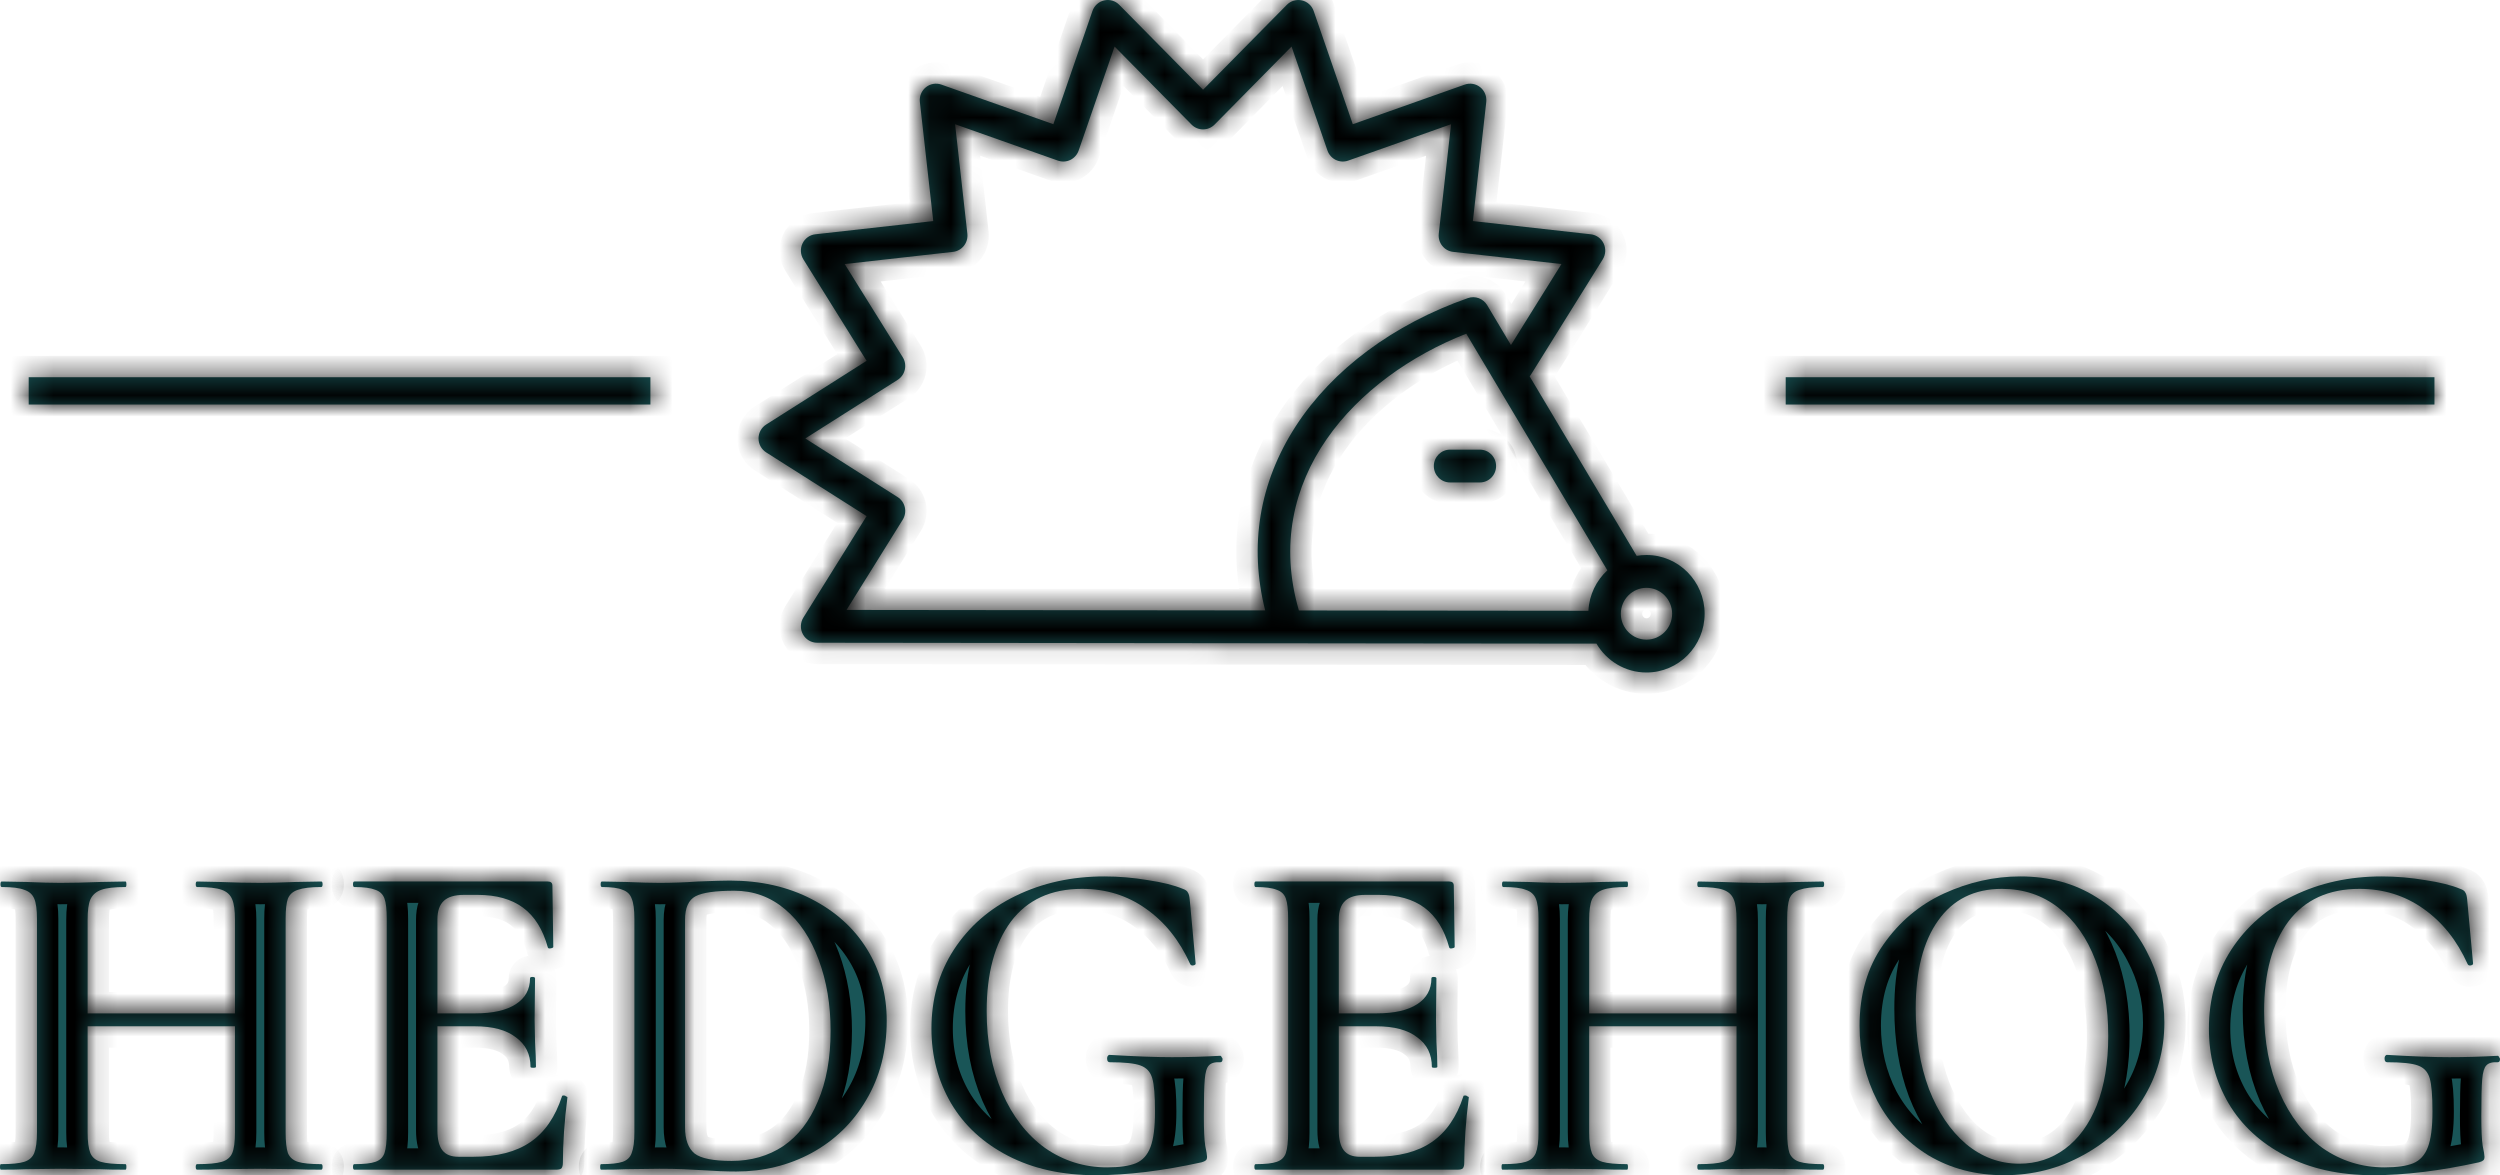 <svg width="117" height="55" viewBox="0 0 117 55" fill="none" xmlns="http://www.w3.org/2000/svg">
<mask id="path-1-inside-1" fill="white">
<path d="M67.103 21.811C67.103 22.235 67.443 22.579 67.863 22.579H69.257C69.677 22.579 70.017 22.235 70.017 21.811C70.017 21.387 69.677 21.043 69.257 21.043H67.863C67.443 21.043 67.103 21.387 67.103 21.811Z"/>
<path d="M77.055 25.974C76.899 25.974 76.746 25.988 76.597 26.014L71.588 17.615C71.608 17.59 71.627 17.565 71.644 17.537L75.008 12.138C75.148 11.914 75.163 11.633 75.05 11.395C74.936 11.157 74.709 10.994 74.449 10.965L68.93 10.346L69.557 4.771C69.586 4.508 69.48 4.249 69.276 4.084C69.072 3.919 68.797 3.872 68.551 3.959L63.31 5.813L61.48 0.515C61.394 0.265 61.186 0.078 60.931 0.019C60.676 -0.039 60.409 0.039 60.224 0.226L56.303 4.2L52.382 0.226C52.198 0.039 51.93 -0.04 51.675 0.019C51.42 0.078 51.213 0.265 51.127 0.515L49.297 5.813L44.056 3.959C43.809 3.872 43.535 3.919 43.331 4.084C43.126 4.248 43.02 4.508 43.05 4.771L43.676 10.346L38.157 10.965C37.897 10.994 37.67 11.157 37.557 11.395C37.443 11.633 37.459 11.914 37.598 12.138L40.557 16.886L35.855 19.87C35.634 20.01 35.499 20.256 35.499 20.52C35.499 20.785 35.634 21.03 35.855 21.171L40.557 24.154L37.598 28.903C37.451 29.139 37.442 29.438 37.576 29.683C37.709 29.928 37.964 30.08 38.241 30.08L74.715 30.122C75.189 30.93 76.061 31.473 77.056 31.473C78.556 31.473 79.776 30.239 79.776 28.723C79.776 27.207 78.555 25.974 77.055 25.974ZM74.338 28.585L60.788 28.57C58.993 22.428 63.437 17.651 68.621 15.617L75.225 26.691C74.71 27.165 74.375 27.836 74.338 28.585ZM42.248 24.322C42.356 24.15 42.391 23.941 42.346 23.742C42.301 23.544 42.18 23.371 42.009 23.263L37.688 20.52L42.009 17.778C42.18 17.669 42.301 17.497 42.346 17.298C42.391 17.099 42.356 16.891 42.248 16.718L39.531 12.357L44.601 11.787C44.802 11.765 44.985 11.662 45.111 11.503C45.237 11.344 45.295 11.14 45.272 10.937L44.697 5.813L49.512 7.517C49.703 7.584 49.912 7.572 50.093 7.484C50.275 7.395 50.414 7.237 50.481 7.045L52.162 2.178L55.765 5.83C55.908 5.975 56.101 6.056 56.303 6.056C56.505 6.056 56.699 5.975 56.842 5.83L60.444 2.178L62.125 7.045C62.192 7.238 62.331 7.395 62.513 7.484C62.695 7.572 62.904 7.584 63.094 7.517L67.91 5.813L67.334 10.938C67.311 11.14 67.369 11.344 67.495 11.503C67.621 11.663 67.805 11.765 68.005 11.787L73.076 12.357L70.713 16.148L69.599 14.281C69.413 13.97 69.038 13.833 68.699 13.951C65.214 15.171 62.351 17.301 60.639 19.949C58.933 22.587 58.447 25.547 59.211 28.568L39.617 28.545L42.248 24.322ZM77.055 29.936C76.394 29.936 75.855 29.392 75.855 28.723C75.855 28.054 76.394 27.51 77.055 27.51C77.717 27.51 78.256 28.054 78.256 28.723C78.256 29.392 77.717 29.936 77.055 29.936Z"/>
<path d="M15.033 54.482C15.075 54.482 15.097 54.525 15.097 54.612C15.097 54.698 15.075 54.741 15.033 54.741C14.534 54.741 14.136 54.734 13.837 54.719L12.193 54.698L10.271 54.719C10.015 54.734 9.666 54.741 9.225 54.741C9.182 54.741 9.16 54.698 9.16 54.612C9.16 54.525 9.182 54.482 9.225 54.482C9.751 54.482 10.136 54.446 10.378 54.374C10.62 54.302 10.783 54.166 10.869 53.964C10.954 53.763 10.997 53.439 10.997 52.993V48.03H4.1V52.993C4.1 53.425 4.142 53.748 4.228 53.964C4.313 54.166 4.477 54.302 4.719 54.374C4.961 54.446 5.345 54.482 5.872 54.482C5.901 54.482 5.915 54.525 5.915 54.612C5.915 54.698 5.901 54.741 5.872 54.741C5.374 54.741 4.975 54.734 4.676 54.719L2.819 54.698L1.217 54.719C0.932 54.734 0.541 54.741 0.043 54.741C0.014 54.741 0 54.698 0 54.612C0 54.525 0.014 54.482 0.043 54.482C0.541 54.482 0.904 54.446 1.132 54.374C1.359 54.302 1.516 54.166 1.601 53.964C1.687 53.748 1.73 53.425 1.73 52.993V43.002C1.73 42.571 1.687 42.254 1.601 42.053C1.516 41.851 1.359 41.715 1.132 41.643C0.918 41.556 0.569 41.513 0.085 41.513C0.043 41.513 0.021 41.47 0.021 41.384C0.021 41.297 0.043 41.254 0.085 41.254L1.238 41.276C1.893 41.304 2.42 41.319 2.819 41.319C3.36 41.319 3.986 41.304 4.698 41.276L5.872 41.254C5.901 41.254 5.915 41.297 5.915 41.384C5.915 41.47 5.901 41.513 5.872 41.513C5.36 41.513 4.982 41.556 4.74 41.643C4.498 41.729 4.328 41.88 4.228 42.096C4.142 42.297 4.1 42.614 4.1 43.045V47.426H10.997V43.045C10.997 42.614 10.954 42.297 10.869 42.096C10.783 41.88 10.62 41.729 10.378 41.643C10.136 41.556 9.751 41.513 9.225 41.513C9.182 41.513 9.16 41.47 9.16 41.384C9.16 41.297 9.182 41.254 9.225 41.254L10.271 41.276C10.983 41.304 11.623 41.319 12.193 41.319C12.577 41.319 13.125 41.304 13.837 41.276L15.033 41.254C15.075 41.254 15.097 41.297 15.097 41.384C15.097 41.47 15.075 41.513 15.033 41.513C14.549 41.513 14.185 41.556 13.944 41.643C13.716 41.715 13.559 41.851 13.474 42.053C13.403 42.254 13.367 42.571 13.367 43.002V52.993C13.367 53.425 13.403 53.748 13.474 53.964C13.559 54.166 13.716 54.302 13.944 54.374C14.171 54.446 14.534 54.482 15.033 54.482Z"/>
<path d="M26.3 51.31C26.3 51.281 26.328 51.267 26.385 51.267C26.428 51.267 26.464 51.281 26.492 51.31C26.535 51.324 26.556 51.339 26.556 51.353C26.414 52.475 26.343 53.497 26.343 54.417C26.343 54.532 26.321 54.619 26.279 54.676C26.236 54.719 26.151 54.741 26.022 54.741H16.584C16.542 54.741 16.52 54.698 16.52 54.612C16.52 54.525 16.542 54.482 16.584 54.482C17.04 54.482 17.367 54.446 17.567 54.374C17.78 54.302 17.922 54.166 17.994 53.964C18.065 53.748 18.1 53.425 18.1 52.993V43.002C18.1 42.571 18.065 42.254 17.994 42.053C17.922 41.851 17.78 41.715 17.567 41.643C17.353 41.556 17.026 41.513 16.584 41.513C16.542 41.513 16.52 41.47 16.52 41.384C16.52 41.297 16.542 41.254 16.584 41.254H25.638C25.78 41.254 25.852 41.319 25.852 41.448L25.894 44.318C25.894 44.347 25.852 44.369 25.766 44.383C25.695 44.398 25.652 44.383 25.638 44.34C25.41 43.506 25.026 42.887 24.485 42.484C23.944 42.081 23.232 41.88 22.35 41.88H21.709C21.282 41.88 20.969 41.974 20.77 42.16C20.57 42.347 20.471 42.635 20.471 43.024V47.426H22.243C23.069 47.426 23.702 47.282 24.143 46.994C24.585 46.706 24.805 46.304 24.805 45.786C24.805 45.743 24.841 45.721 24.912 45.721C24.997 45.721 25.04 45.743 25.04 45.786L25.019 47.728L25.04 48.764C25.069 49.253 25.083 49.641 25.083 49.929C25.083 49.958 25.04 49.972 24.955 49.972C24.869 49.972 24.827 49.958 24.827 49.929C24.827 49.339 24.599 48.879 24.143 48.548C23.702 48.203 23.061 48.03 22.221 48.03H20.471V52.907C20.471 53.324 20.549 53.633 20.705 53.835C20.862 54.036 21.111 54.137 21.453 54.137H22.157C23.268 54.137 24.157 53.907 24.827 53.446C25.496 52.986 25.987 52.274 26.3 51.31Z"/>
<path d="M34.452 54.827C33.996 54.827 33.455 54.806 32.829 54.763C32.601 54.748 32.316 54.734 31.975 54.719C31.647 54.705 31.277 54.698 30.864 54.698L29.284 54.719C29 54.734 28.615 54.741 28.131 54.741C28.103 54.741 28.088 54.698 28.088 54.612C28.088 54.525 28.103 54.482 28.131 54.482C28.587 54.482 28.921 54.446 29.135 54.374C29.348 54.302 29.491 54.166 29.562 53.964C29.647 53.748 29.69 53.425 29.69 52.993V43.002C29.69 42.571 29.647 42.254 29.562 42.053C29.491 41.851 29.348 41.715 29.135 41.643C28.935 41.556 28.615 41.513 28.174 41.513C28.131 41.513 28.11 41.47 28.11 41.384C28.11 41.297 28.131 41.254 28.174 41.254L29.306 41.276C29.96 41.304 30.48 41.319 30.864 41.319C31.448 41.319 32.046 41.297 32.658 41.254C33.398 41.225 33.897 41.211 34.153 41.211C35.59 41.211 36.864 41.499 37.975 42.074C39.099 42.65 39.968 43.434 40.58 44.426C41.192 45.419 41.498 46.534 41.498 47.771C41.498 49.166 41.178 50.404 40.537 51.483C39.911 52.547 39.057 53.374 37.975 53.964C36.907 54.54 35.733 54.827 34.452 54.827ZM34.238 54.331C35.149 54.331 35.953 54.101 36.651 53.641C37.349 53.166 37.889 52.468 38.274 51.547C38.672 50.627 38.872 49.526 38.872 48.246C38.872 47.023 38.687 45.915 38.316 44.923C37.946 43.916 37.42 43.124 36.736 42.549C36.053 41.974 35.263 41.686 34.366 41.686C33.484 41.686 32.879 41.772 32.551 41.945C32.224 42.117 32.06 42.484 32.06 43.045V52.756C32.06 53.331 32.21 53.741 32.508 53.986C32.807 54.216 33.384 54.331 34.238 54.331Z"/>
<path d="M51.279 55C49.714 55 48.347 54.698 47.18 54.094C46.012 53.489 45.123 52.669 44.511 51.634C43.898 50.584 43.592 49.418 43.592 48.138C43.592 46.757 43.941 45.527 44.639 44.448C45.35 43.355 46.319 42.513 47.543 41.923C48.781 41.319 50.162 41.017 51.685 41.017C52.354 41.017 53.031 41.074 53.714 41.189C54.397 41.29 54.945 41.427 55.358 41.599C55.486 41.643 55.564 41.7 55.593 41.772C55.636 41.83 55.664 41.938 55.678 42.096L55.956 45.095C55.956 45.138 55.92 45.167 55.849 45.181C55.778 45.196 55.728 45.174 55.7 45.117C55.201 44.009 54.511 43.146 53.628 42.527C52.76 41.909 51.764 41.599 50.639 41.599C49.187 41.599 48.077 42.11 47.308 43.132C46.553 44.153 46.176 45.548 46.176 47.318C46.176 48.742 46.418 50.015 46.902 51.137C47.386 52.245 48.055 53.108 48.909 53.727C49.778 54.331 50.746 54.633 51.813 54.633C52.397 54.633 52.845 54.568 53.159 54.439C53.472 54.309 53.7 54.058 53.842 53.684C53.984 53.31 54.055 52.756 54.055 52.022C54.055 51.274 54.013 50.756 53.927 50.468C53.842 50.166 53.657 49.965 53.372 49.864C53.102 49.764 52.625 49.713 51.941 49.713C51.856 49.713 51.813 49.656 51.813 49.541C51.813 49.497 51.82 49.461 51.835 49.433C51.863 49.389 51.892 49.368 51.92 49.368C53.13 49.44 54.105 49.476 54.846 49.476C55.572 49.476 56.326 49.454 57.109 49.411C57.137 49.411 57.159 49.433 57.173 49.476C57.201 49.505 57.216 49.533 57.216 49.562C57.216 49.663 57.18 49.713 57.109 49.713C56.853 49.699 56.675 49.749 56.575 49.864C56.475 49.965 56.411 50.181 56.383 50.512C56.354 50.828 56.34 51.404 56.34 52.238C56.34 52.885 56.361 53.346 56.404 53.619C56.461 53.892 56.49 54.065 56.49 54.137C56.49 54.223 56.468 54.281 56.426 54.309C56.397 54.338 56.333 54.367 56.233 54.396C54.397 54.799 52.746 55 51.279 55Z"/>
<path d="M68.485 51.31C68.485 51.281 68.513 51.267 68.57 51.267C68.613 51.267 68.648 51.281 68.677 51.31C68.72 51.324 68.741 51.339 68.741 51.353C68.599 52.475 68.527 53.497 68.527 54.417C68.527 54.532 68.506 54.619 68.463 54.676C68.421 54.719 68.335 54.741 68.207 54.741H58.769C58.726 54.741 58.705 54.698 58.705 54.612C58.705 54.525 58.726 54.482 58.769 54.482C59.225 54.482 59.552 54.446 59.751 54.374C59.965 54.302 60.107 54.166 60.178 53.964C60.25 53.748 60.285 53.425 60.285 52.993V43.002C60.285 42.571 60.25 42.254 60.178 42.053C60.107 41.851 59.965 41.715 59.751 41.643C59.538 41.556 59.21 41.513 58.769 41.513C58.726 41.513 58.705 41.47 58.705 41.384C58.705 41.297 58.726 41.254 58.769 41.254H67.823C67.965 41.254 68.036 41.319 68.036 41.448L68.079 44.318C68.079 44.347 68.036 44.369 67.951 44.383C67.88 44.398 67.837 44.383 67.823 44.34C67.595 43.506 67.211 42.887 66.67 42.484C66.129 42.081 65.417 41.88 64.534 41.88H63.894C63.467 41.88 63.154 41.974 62.954 42.16C62.755 42.347 62.655 42.635 62.655 43.024V47.426H64.428C65.253 47.426 65.887 47.282 66.328 46.994C66.769 46.706 66.99 46.304 66.99 45.786C66.99 45.743 67.026 45.721 67.097 45.721C67.182 45.721 67.225 45.743 67.225 45.786L67.204 47.728L67.225 48.764C67.253 49.253 67.268 49.641 67.268 49.929C67.268 49.958 67.225 49.972 67.139 49.972C67.054 49.972 67.011 49.958 67.011 49.929C67.011 49.339 66.784 48.879 66.328 48.548C65.887 48.203 65.246 48.03 64.406 48.03H62.655V52.907C62.655 53.324 62.734 53.633 62.89 53.835C63.047 54.036 63.296 54.137 63.638 54.137H64.342C65.453 54.137 66.342 53.907 67.011 53.446C67.68 52.986 68.171 52.274 68.485 51.31Z"/>
<path d="M85.306 54.482C85.348 54.482 85.37 54.525 85.37 54.612C85.37 54.698 85.348 54.741 85.306 54.741C84.808 54.741 84.409 54.734 84.11 54.719L82.466 54.698L80.544 54.719C80.288 54.734 79.939 54.741 79.498 54.741C79.455 54.741 79.434 54.698 79.434 54.612C79.434 54.525 79.455 54.482 79.498 54.482C80.024 54.482 80.409 54.446 80.651 54.374C80.893 54.302 81.056 54.166 81.142 53.964C81.227 53.763 81.27 53.439 81.27 52.993V48.03H74.373V52.993C74.373 53.425 74.416 53.748 74.501 53.964C74.587 54.166 74.75 54.302 74.992 54.374C75.234 54.446 75.619 54.482 76.145 54.482C76.174 54.482 76.188 54.525 76.188 54.612C76.188 54.698 76.174 54.741 76.145 54.741C75.647 54.741 75.249 54.734 74.95 54.719L73.092 54.698L71.49 54.719C71.206 54.734 70.814 54.741 70.316 54.741C70.287 54.741 70.273 54.698 70.273 54.612C70.273 54.525 70.287 54.482 70.316 54.482C70.814 54.482 71.177 54.446 71.405 54.374C71.633 54.302 71.789 54.166 71.875 53.964C71.96 53.748 72.003 53.425 72.003 52.993V43.002C72.003 42.571 71.96 42.254 71.875 42.053C71.789 41.851 71.633 41.715 71.405 41.643C71.191 41.556 70.843 41.513 70.359 41.513C70.316 41.513 70.295 41.47 70.295 41.384C70.295 41.297 70.316 41.254 70.359 41.254L71.512 41.276C72.166 41.304 72.693 41.319 73.092 41.319C73.633 41.319 74.259 41.304 74.971 41.276L76.145 41.254C76.174 41.254 76.188 41.297 76.188 41.384C76.188 41.47 76.174 41.513 76.145 41.513C75.633 41.513 75.256 41.556 75.014 41.643C74.772 41.729 74.601 41.88 74.501 42.096C74.416 42.297 74.373 42.614 74.373 43.045V47.426H81.27V43.045C81.27 42.614 81.227 42.297 81.142 42.096C81.056 41.88 80.893 41.729 80.651 41.643C80.409 41.556 80.024 41.513 79.498 41.513C79.455 41.513 79.434 41.47 79.434 41.384C79.434 41.297 79.455 41.254 79.498 41.254L80.544 41.276C81.256 41.304 81.896 41.319 82.466 41.319C82.85 41.319 83.398 41.304 84.11 41.276L85.306 41.254C85.348 41.254 85.37 41.297 85.37 41.384C85.37 41.47 85.348 41.513 85.306 41.513C84.822 41.513 84.459 41.556 84.217 41.643C83.989 41.715 83.832 41.851 83.747 42.053C83.676 42.254 83.64 42.571 83.64 43.002V52.993C83.64 53.425 83.676 53.748 83.747 53.964C83.832 54.166 83.989 54.302 84.217 54.374C84.445 54.446 84.808 54.482 85.306 54.482Z"/>
<path d="M93.797 55C92.473 55 91.292 54.691 90.253 54.072C89.228 53.439 88.43 52.59 87.861 51.526C87.306 50.447 87.028 49.274 87.028 48.008C87.028 46.527 87.398 45.261 88.139 44.211C88.879 43.146 89.826 42.347 90.979 41.815C92.146 41.283 93.335 41.017 94.545 41.017C95.897 41.017 97.086 41.34 98.111 41.988C99.135 42.621 99.918 43.462 100.459 44.513C101.015 45.563 101.292 46.678 101.292 47.857C101.292 49.166 100.951 50.368 100.267 51.461C99.584 52.554 98.666 53.417 97.513 54.05C96.374 54.684 95.135 55 93.797 55ZM94.502 54.461C95.299 54.461 96.011 54.23 96.637 53.77C97.278 53.295 97.776 52.612 98.132 51.72C98.488 50.814 98.666 49.735 98.666 48.483C98.666 47.16 98.466 45.98 98.068 44.944C97.669 43.894 97.093 43.074 96.338 42.484C95.584 41.894 94.701 41.599 93.691 41.599C92.395 41.599 91.399 42.096 90.701 43.088C90.004 44.067 89.655 45.441 89.655 47.21C89.655 48.605 89.861 49.857 90.274 50.965C90.701 52.058 91.278 52.914 92.004 53.533C92.744 54.151 93.577 54.461 94.502 54.461Z"/>
<path d="M111.064 55C109.498 55 108.131 54.698 106.964 54.094C105.797 53.489 104.907 52.669 104.295 51.634C103.683 50.584 103.377 49.418 103.377 48.138C103.377 46.757 103.726 45.527 104.423 44.448C105.135 43.355 106.103 42.513 107.327 41.923C108.566 41.319 109.946 41.017 111.47 41.017C112.139 41.017 112.815 41.074 113.498 41.189C114.181 41.29 114.729 41.427 115.142 41.599C115.27 41.643 115.349 41.7 115.377 41.772C115.42 41.83 115.448 41.938 115.463 42.096L115.74 45.095C115.74 45.138 115.705 45.167 115.633 45.181C115.562 45.196 115.512 45.174 115.484 45.117C114.986 44.009 114.295 43.146 113.413 42.527C112.544 41.909 111.548 41.599 110.423 41.599C108.971 41.599 107.861 42.11 107.092 43.132C106.338 44.153 105.96 45.548 105.96 47.318C105.96 48.742 106.202 50.015 106.686 51.137C107.17 52.245 107.84 53.108 108.694 53.727C109.562 54.331 110.53 54.633 111.598 54.633C112.181 54.633 112.63 54.568 112.943 54.439C113.256 54.309 113.484 54.058 113.626 53.684C113.769 53.31 113.84 52.756 113.84 52.022C113.84 51.274 113.797 50.756 113.712 50.468C113.626 50.166 113.441 49.965 113.156 49.864C112.886 49.764 112.409 49.713 111.726 49.713C111.64 49.713 111.598 49.656 111.598 49.541C111.598 49.497 111.605 49.461 111.619 49.433C111.648 49.389 111.676 49.368 111.704 49.368C112.914 49.44 113.89 49.476 114.63 49.476C115.356 49.476 116.11 49.454 116.893 49.411C116.922 49.411 116.943 49.433 116.957 49.476C116.986 49.505 117 49.533 117 49.562C117 49.663 116.964 49.713 116.893 49.713C116.637 49.699 116.459 49.749 116.359 49.864C116.26 49.965 116.196 50.181 116.167 50.512C116.139 50.828 116.125 51.404 116.125 52.238C116.125 52.885 116.146 53.346 116.189 53.619C116.246 53.892 116.274 54.065 116.274 54.137C116.274 54.223 116.253 54.281 116.21 54.309C116.181 54.338 116.117 54.367 116.018 54.396C114.181 54.799 112.53 55 111.064 55Z"/>
<path d="M83.571 17.654H113.932V18.932H83.571V17.654Z"/>
<path d="M1.343 17.654H30.439V18.932H1.343V17.654Z"/>
</mask>
<path d="M67.103 21.811C67.103 22.235 67.443 22.579 67.863 22.579H69.257C69.677 22.579 70.017 22.235 70.017 21.811C70.017 21.387 69.677 21.043 69.257 21.043H67.863C67.443 21.043 67.103 21.387 67.103 21.811Z" fill="#195557"/>
<path d="M77.055 25.974C76.899 25.974 76.746 25.988 76.597 26.014L71.588 17.615C71.608 17.59 71.627 17.565 71.644 17.537L75.008 12.138C75.148 11.914 75.163 11.633 75.05 11.395C74.936 11.157 74.709 10.994 74.449 10.965L68.93 10.346L69.557 4.771C69.586 4.508 69.48 4.249 69.276 4.084C69.072 3.919 68.797 3.872 68.551 3.959L63.31 5.813L61.48 0.515C61.394 0.265 61.186 0.078 60.931 0.019C60.676 -0.039 60.409 0.039 60.224 0.226L56.303 4.2L52.382 0.226C52.198 0.039 51.93 -0.04 51.675 0.019C51.42 0.078 51.213 0.265 51.127 0.515L49.297 5.813L44.056 3.959C43.809 3.872 43.535 3.919 43.331 4.084C43.126 4.248 43.02 4.508 43.05 4.771L43.676 10.346L38.157 10.965C37.897 10.994 37.67 11.157 37.557 11.395C37.443 11.633 37.459 11.914 37.598 12.138L40.557 16.886L35.855 19.87C35.634 20.01 35.499 20.256 35.499 20.52C35.499 20.785 35.634 21.03 35.855 21.171L40.557 24.154L37.598 28.903C37.451 29.139 37.442 29.438 37.576 29.683C37.709 29.928 37.964 30.08 38.241 30.08L74.715 30.122C75.189 30.93 76.061 31.473 77.056 31.473C78.556 31.473 79.776 30.239 79.776 28.723C79.776 27.207 78.555 25.974 77.055 25.974ZM74.338 28.585L60.788 28.57C58.993 22.428 63.437 17.651 68.621 15.617L75.225 26.691C74.71 27.165 74.375 27.836 74.338 28.585ZM42.248 24.322C42.356 24.15 42.391 23.941 42.346 23.742C42.301 23.544 42.18 23.371 42.009 23.263L37.688 20.52L42.009 17.778C42.18 17.669 42.301 17.497 42.346 17.298C42.391 17.099 42.356 16.891 42.248 16.718L39.531 12.357L44.601 11.787C44.802 11.765 44.985 11.662 45.111 11.503C45.237 11.344 45.295 11.14 45.272 10.937L44.697 5.813L49.512 7.517C49.703 7.584 49.912 7.572 50.093 7.484C50.275 7.395 50.414 7.237 50.481 7.045L52.162 2.178L55.765 5.83C55.908 5.975 56.101 6.056 56.303 6.056C56.505 6.056 56.699 5.975 56.842 5.83L60.444 2.178L62.125 7.045C62.192 7.238 62.331 7.395 62.513 7.484C62.695 7.572 62.904 7.584 63.094 7.517L67.91 5.813L67.334 10.938C67.311 11.14 67.369 11.344 67.495 11.503C67.621 11.663 67.805 11.765 68.005 11.787L73.076 12.357L70.713 16.148L69.599 14.281C69.413 13.97 69.038 13.833 68.699 13.951C65.214 15.171 62.351 17.301 60.639 19.949C58.933 22.587 58.447 25.547 59.211 28.568L39.617 28.545L42.248 24.322ZM77.055 29.936C76.394 29.936 75.855 29.392 75.855 28.723C75.855 28.054 76.394 27.51 77.055 27.51C77.717 27.51 78.256 28.054 78.256 28.723C78.256 29.392 77.717 29.936 77.055 29.936Z" fill="#195557"/>
<path d="M15.033 54.482C15.075 54.482 15.097 54.525 15.097 54.612C15.097 54.698 15.075 54.741 15.033 54.741C14.534 54.741 14.136 54.734 13.837 54.719L12.193 54.698L10.271 54.719C10.015 54.734 9.666 54.741 9.225 54.741C9.182 54.741 9.16 54.698 9.16 54.612C9.16 54.525 9.182 54.482 9.225 54.482C9.751 54.482 10.136 54.446 10.378 54.374C10.62 54.302 10.783 54.166 10.869 53.964C10.954 53.763 10.997 53.439 10.997 52.993V48.03H4.1V52.993C4.1 53.425 4.142 53.748 4.228 53.964C4.313 54.166 4.477 54.302 4.719 54.374C4.961 54.446 5.345 54.482 5.872 54.482C5.901 54.482 5.915 54.525 5.915 54.612C5.915 54.698 5.901 54.741 5.872 54.741C5.374 54.741 4.975 54.734 4.676 54.719L2.819 54.698L1.217 54.719C0.932 54.734 0.541 54.741 0.043 54.741C0.014 54.741 0 54.698 0 54.612C0 54.525 0.014 54.482 0.043 54.482C0.541 54.482 0.904 54.446 1.132 54.374C1.359 54.302 1.516 54.166 1.601 53.964C1.687 53.748 1.73 53.425 1.73 52.993V43.002C1.73 42.571 1.687 42.254 1.601 42.053C1.516 41.851 1.359 41.715 1.132 41.643C0.918 41.556 0.569 41.513 0.085 41.513C0.043 41.513 0.021 41.47 0.021 41.384C0.021 41.297 0.043 41.254 0.085 41.254L1.238 41.276C1.893 41.304 2.42 41.319 2.819 41.319C3.36 41.319 3.986 41.304 4.698 41.276L5.872 41.254C5.901 41.254 5.915 41.297 5.915 41.384C5.915 41.47 5.901 41.513 5.872 41.513C5.36 41.513 4.982 41.556 4.74 41.643C4.498 41.729 4.328 41.88 4.228 42.096C4.142 42.297 4.1 42.614 4.1 43.045V47.426H10.997V43.045C10.997 42.614 10.954 42.297 10.869 42.096C10.783 41.88 10.62 41.729 10.378 41.643C10.136 41.556 9.751 41.513 9.225 41.513C9.182 41.513 9.16 41.47 9.16 41.384C9.16 41.297 9.182 41.254 9.225 41.254L10.271 41.276C10.983 41.304 11.623 41.319 12.193 41.319C12.577 41.319 13.125 41.304 13.837 41.276L15.033 41.254C15.075 41.254 15.097 41.297 15.097 41.384C15.097 41.47 15.075 41.513 15.033 41.513C14.549 41.513 14.185 41.556 13.944 41.643C13.716 41.715 13.559 41.851 13.474 42.053C13.403 42.254 13.367 42.571 13.367 43.002V52.993C13.367 53.425 13.403 53.748 13.474 53.964C13.559 54.166 13.716 54.302 13.944 54.374C14.171 54.446 14.534 54.482 15.033 54.482Z" fill="#195557"/>
<path d="M26.3 51.31C26.3 51.281 26.328 51.267 26.385 51.267C26.428 51.267 26.464 51.281 26.492 51.31C26.535 51.324 26.556 51.339 26.556 51.353C26.414 52.475 26.343 53.497 26.343 54.417C26.343 54.532 26.321 54.619 26.279 54.676C26.236 54.719 26.151 54.741 26.022 54.741H16.584C16.542 54.741 16.52 54.698 16.52 54.612C16.52 54.525 16.542 54.482 16.584 54.482C17.04 54.482 17.367 54.446 17.567 54.374C17.78 54.302 17.922 54.166 17.994 53.964C18.065 53.748 18.1 53.425 18.1 52.993V43.002C18.1 42.571 18.065 42.254 17.994 42.053C17.922 41.851 17.78 41.715 17.567 41.643C17.353 41.556 17.026 41.513 16.584 41.513C16.542 41.513 16.52 41.47 16.52 41.384C16.52 41.297 16.542 41.254 16.584 41.254H25.638C25.78 41.254 25.852 41.319 25.852 41.448L25.894 44.318C25.894 44.347 25.852 44.369 25.766 44.383C25.695 44.398 25.652 44.383 25.638 44.34C25.41 43.506 25.026 42.887 24.485 42.484C23.944 42.081 23.232 41.88 22.35 41.88H21.709C21.282 41.88 20.969 41.974 20.77 42.16C20.57 42.347 20.471 42.635 20.471 43.024V47.426H22.243C23.069 47.426 23.702 47.282 24.143 46.994C24.585 46.706 24.805 46.304 24.805 45.786C24.805 45.743 24.841 45.721 24.912 45.721C24.997 45.721 25.04 45.743 25.04 45.786L25.019 47.728L25.04 48.764C25.069 49.253 25.083 49.641 25.083 49.929C25.083 49.958 25.04 49.972 24.955 49.972C24.869 49.972 24.827 49.958 24.827 49.929C24.827 49.339 24.599 48.879 24.143 48.548C23.702 48.203 23.061 48.03 22.221 48.03H20.471V52.907C20.471 53.324 20.549 53.633 20.705 53.835C20.862 54.036 21.111 54.137 21.453 54.137H22.157C23.268 54.137 24.157 53.907 24.827 53.446C25.496 52.986 25.987 52.274 26.3 51.31Z" fill="#195557"/>
<path d="M34.452 54.827C33.996 54.827 33.455 54.806 32.829 54.763C32.601 54.748 32.316 54.734 31.975 54.719C31.647 54.705 31.277 54.698 30.864 54.698L29.284 54.719C29 54.734 28.615 54.741 28.131 54.741C28.103 54.741 28.088 54.698 28.088 54.612C28.088 54.525 28.103 54.482 28.131 54.482C28.587 54.482 28.921 54.446 29.135 54.374C29.348 54.302 29.491 54.166 29.562 53.964C29.647 53.748 29.69 53.425 29.69 52.993V43.002C29.69 42.571 29.647 42.254 29.562 42.053C29.491 41.851 29.348 41.715 29.135 41.643C28.935 41.556 28.615 41.513 28.174 41.513C28.131 41.513 28.11 41.47 28.11 41.384C28.11 41.297 28.131 41.254 28.174 41.254L29.306 41.276C29.96 41.304 30.48 41.319 30.864 41.319C31.448 41.319 32.046 41.297 32.658 41.254C33.398 41.225 33.897 41.211 34.153 41.211C35.59 41.211 36.864 41.499 37.975 42.074C39.099 42.65 39.968 43.434 40.58 44.426C41.192 45.419 41.498 46.534 41.498 47.771C41.498 49.166 41.178 50.404 40.537 51.483C39.911 52.547 39.057 53.374 37.975 53.964C36.907 54.54 35.733 54.827 34.452 54.827ZM34.238 54.331C35.149 54.331 35.953 54.101 36.651 53.641C37.349 53.166 37.889 52.468 38.274 51.547C38.672 50.627 38.872 49.526 38.872 48.246C38.872 47.023 38.687 45.915 38.316 44.923C37.946 43.916 37.42 43.124 36.736 42.549C36.053 41.974 35.263 41.686 34.366 41.686C33.484 41.686 32.879 41.772 32.551 41.945C32.224 42.117 32.06 42.484 32.06 43.045V52.756C32.06 53.331 32.21 53.741 32.508 53.986C32.807 54.216 33.384 54.331 34.238 54.331Z" fill="#195557"/>
<path d="M51.279 55C49.714 55 48.347 54.698 47.18 54.094C46.012 53.489 45.123 52.669 44.511 51.634C43.898 50.584 43.592 49.418 43.592 48.138C43.592 46.757 43.941 45.527 44.639 44.448C45.35 43.355 46.319 42.513 47.543 41.923C48.781 41.319 50.162 41.017 51.685 41.017C52.354 41.017 53.031 41.074 53.714 41.189C54.397 41.29 54.945 41.427 55.358 41.599C55.486 41.643 55.564 41.7 55.593 41.772C55.636 41.83 55.664 41.938 55.678 42.096L55.956 45.095C55.956 45.138 55.92 45.167 55.849 45.181C55.778 45.196 55.728 45.174 55.7 45.117C55.201 44.009 54.511 43.146 53.628 42.527C52.76 41.909 51.764 41.599 50.639 41.599C49.187 41.599 48.077 42.11 47.308 43.132C46.553 44.153 46.176 45.548 46.176 47.318C46.176 48.742 46.418 50.015 46.902 51.137C47.386 52.245 48.055 53.108 48.909 53.727C49.778 54.331 50.746 54.633 51.813 54.633C52.397 54.633 52.845 54.568 53.159 54.439C53.472 54.309 53.7 54.058 53.842 53.684C53.984 53.31 54.055 52.756 54.055 52.022C54.055 51.274 54.013 50.756 53.927 50.468C53.842 50.166 53.657 49.965 53.372 49.864C53.102 49.764 52.625 49.713 51.941 49.713C51.856 49.713 51.813 49.656 51.813 49.541C51.813 49.497 51.82 49.461 51.835 49.433C51.863 49.389 51.892 49.368 51.92 49.368C53.13 49.44 54.105 49.476 54.846 49.476C55.572 49.476 56.326 49.454 57.109 49.411C57.137 49.411 57.159 49.433 57.173 49.476C57.201 49.505 57.216 49.533 57.216 49.562C57.216 49.663 57.18 49.713 57.109 49.713C56.853 49.699 56.675 49.749 56.575 49.864C56.475 49.965 56.411 50.181 56.383 50.512C56.354 50.828 56.34 51.404 56.34 52.238C56.34 52.885 56.361 53.346 56.404 53.619C56.461 53.892 56.49 54.065 56.49 54.137C56.49 54.223 56.468 54.281 56.426 54.309C56.397 54.338 56.333 54.367 56.233 54.396C54.397 54.799 52.746 55 51.279 55Z" fill="#195557"/>
<path d="M68.485 51.31C68.485 51.281 68.513 51.267 68.57 51.267C68.613 51.267 68.648 51.281 68.677 51.31C68.72 51.324 68.741 51.339 68.741 51.353C68.599 52.475 68.527 53.497 68.527 54.417C68.527 54.532 68.506 54.619 68.463 54.676C68.421 54.719 68.335 54.741 68.207 54.741H58.769C58.726 54.741 58.705 54.698 58.705 54.612C58.705 54.525 58.726 54.482 58.769 54.482C59.225 54.482 59.552 54.446 59.751 54.374C59.965 54.302 60.107 54.166 60.178 53.964C60.25 53.748 60.285 53.425 60.285 52.993V43.002C60.285 42.571 60.25 42.254 60.178 42.053C60.107 41.851 59.965 41.715 59.751 41.643C59.538 41.556 59.21 41.513 58.769 41.513C58.726 41.513 58.705 41.47 58.705 41.384C58.705 41.297 58.726 41.254 58.769 41.254H67.823C67.965 41.254 68.036 41.319 68.036 41.448L68.079 44.318C68.079 44.347 68.036 44.369 67.951 44.383C67.88 44.398 67.837 44.383 67.823 44.34C67.595 43.506 67.211 42.887 66.67 42.484C66.129 42.081 65.417 41.88 64.534 41.88H63.894C63.467 41.88 63.154 41.974 62.954 42.16C62.755 42.347 62.655 42.635 62.655 43.024V47.426H64.428C65.253 47.426 65.887 47.282 66.328 46.994C66.769 46.706 66.99 46.304 66.99 45.786C66.99 45.743 67.026 45.721 67.097 45.721C67.182 45.721 67.225 45.743 67.225 45.786L67.204 47.728L67.225 48.764C67.253 49.253 67.268 49.641 67.268 49.929C67.268 49.958 67.225 49.972 67.139 49.972C67.054 49.972 67.011 49.958 67.011 49.929C67.011 49.339 66.784 48.879 66.328 48.548C65.887 48.203 65.246 48.03 64.406 48.03H62.655V52.907C62.655 53.324 62.734 53.633 62.89 53.835C63.047 54.036 63.296 54.137 63.638 54.137H64.342C65.453 54.137 66.342 53.907 67.011 53.446C67.68 52.986 68.171 52.274 68.485 51.31Z" fill="#195557"/>
<path d="M85.306 54.482C85.348 54.482 85.37 54.525 85.37 54.612C85.37 54.698 85.348 54.741 85.306 54.741C84.808 54.741 84.409 54.734 84.11 54.719L82.466 54.698L80.544 54.719C80.288 54.734 79.939 54.741 79.498 54.741C79.455 54.741 79.434 54.698 79.434 54.612C79.434 54.525 79.455 54.482 79.498 54.482C80.024 54.482 80.409 54.446 80.651 54.374C80.893 54.302 81.056 54.166 81.142 53.964C81.227 53.763 81.27 53.439 81.27 52.993V48.03H74.373V52.993C74.373 53.425 74.416 53.748 74.501 53.964C74.587 54.166 74.75 54.302 74.992 54.374C75.234 54.446 75.619 54.482 76.145 54.482C76.174 54.482 76.188 54.525 76.188 54.612C76.188 54.698 76.174 54.741 76.145 54.741C75.647 54.741 75.249 54.734 74.95 54.719L73.092 54.698L71.49 54.719C71.206 54.734 70.814 54.741 70.316 54.741C70.287 54.741 70.273 54.698 70.273 54.612C70.273 54.525 70.287 54.482 70.316 54.482C70.814 54.482 71.177 54.446 71.405 54.374C71.633 54.302 71.789 54.166 71.875 53.964C71.96 53.748 72.003 53.425 72.003 52.993V43.002C72.003 42.571 71.96 42.254 71.875 42.053C71.789 41.851 71.633 41.715 71.405 41.643C71.191 41.556 70.843 41.513 70.359 41.513C70.316 41.513 70.295 41.47 70.295 41.384C70.295 41.297 70.316 41.254 70.359 41.254L71.512 41.276C72.166 41.304 72.693 41.319 73.092 41.319C73.633 41.319 74.259 41.304 74.971 41.276L76.145 41.254C76.174 41.254 76.188 41.297 76.188 41.384C76.188 41.47 76.174 41.513 76.145 41.513C75.633 41.513 75.256 41.556 75.014 41.643C74.772 41.729 74.601 41.88 74.501 42.096C74.416 42.297 74.373 42.614 74.373 43.045V47.426H81.27V43.045C81.27 42.614 81.227 42.297 81.142 42.096C81.056 41.88 80.893 41.729 80.651 41.643C80.409 41.556 80.024 41.513 79.498 41.513C79.455 41.513 79.434 41.47 79.434 41.384C79.434 41.297 79.455 41.254 79.498 41.254L80.544 41.276C81.256 41.304 81.896 41.319 82.466 41.319C82.85 41.319 83.398 41.304 84.11 41.276L85.306 41.254C85.348 41.254 85.37 41.297 85.37 41.384C85.37 41.47 85.348 41.513 85.306 41.513C84.822 41.513 84.459 41.556 84.217 41.643C83.989 41.715 83.832 41.851 83.747 42.053C83.676 42.254 83.64 42.571 83.64 43.002V52.993C83.64 53.425 83.676 53.748 83.747 53.964C83.832 54.166 83.989 54.302 84.217 54.374C84.445 54.446 84.808 54.482 85.306 54.482Z" fill="#195557"/>
<path d="M93.797 55C92.473 55 91.292 54.691 90.253 54.072C89.228 53.439 88.43 52.59 87.861 51.526C87.306 50.447 87.028 49.274 87.028 48.008C87.028 46.527 87.398 45.261 88.139 44.211C88.879 43.146 89.826 42.347 90.979 41.815C92.146 41.283 93.335 41.017 94.545 41.017C95.897 41.017 97.086 41.34 98.111 41.988C99.135 42.621 99.918 43.462 100.459 44.513C101.015 45.563 101.292 46.678 101.292 47.857C101.292 49.166 100.951 50.368 100.267 51.461C99.584 52.554 98.666 53.417 97.513 54.05C96.374 54.684 95.135 55 93.797 55ZM94.502 54.461C95.299 54.461 96.011 54.23 96.637 53.77C97.278 53.295 97.776 52.612 98.132 51.72C98.488 50.814 98.666 49.735 98.666 48.483C98.666 47.16 98.466 45.98 98.068 44.944C97.669 43.894 97.093 43.074 96.338 42.484C95.584 41.894 94.701 41.599 93.691 41.599C92.395 41.599 91.399 42.096 90.701 43.088C90.004 44.067 89.655 45.441 89.655 47.21C89.655 48.605 89.861 49.857 90.274 50.965C90.701 52.058 91.278 52.914 92.004 53.533C92.744 54.151 93.577 54.461 94.502 54.461Z" fill="#195557"/>
<path d="M111.064 55C109.498 55 108.131 54.698 106.964 54.094C105.797 53.489 104.907 52.669 104.295 51.634C103.683 50.584 103.377 49.418 103.377 48.138C103.377 46.757 103.726 45.527 104.423 44.448C105.135 43.355 106.103 42.513 107.327 41.923C108.566 41.319 109.946 41.017 111.47 41.017C112.139 41.017 112.815 41.074 113.498 41.189C114.181 41.29 114.729 41.427 115.142 41.599C115.27 41.643 115.349 41.7 115.377 41.772C115.42 41.83 115.448 41.938 115.463 42.096L115.74 45.095C115.74 45.138 115.705 45.167 115.633 45.181C115.562 45.196 115.512 45.174 115.484 45.117C114.986 44.009 114.295 43.146 113.413 42.527C112.544 41.909 111.548 41.599 110.423 41.599C108.971 41.599 107.861 42.11 107.092 43.132C106.338 44.153 105.96 45.548 105.96 47.318C105.96 48.742 106.202 50.015 106.686 51.137C107.17 52.245 107.84 53.108 108.694 53.727C109.562 54.331 110.53 54.633 111.598 54.633C112.181 54.633 112.63 54.568 112.943 54.439C113.256 54.309 113.484 54.058 113.626 53.684C113.769 53.31 113.84 52.756 113.84 52.022C113.84 51.274 113.797 50.756 113.712 50.468C113.626 50.166 113.441 49.965 113.156 49.864C112.886 49.764 112.409 49.713 111.726 49.713C111.64 49.713 111.598 49.656 111.598 49.541C111.598 49.497 111.605 49.461 111.619 49.433C111.648 49.389 111.676 49.368 111.704 49.368C112.914 49.44 113.89 49.476 114.63 49.476C115.356 49.476 116.11 49.454 116.893 49.411C116.922 49.411 116.943 49.433 116.957 49.476C116.986 49.505 117 49.533 117 49.562C117 49.663 116.964 49.713 116.893 49.713C116.637 49.699 116.459 49.749 116.359 49.864C116.26 49.965 116.196 50.181 116.167 50.512C116.139 50.828 116.125 51.404 116.125 52.238C116.125 52.885 116.146 53.346 116.189 53.619C116.246 53.892 116.274 54.065 116.274 54.137C116.274 54.223 116.253 54.281 116.21 54.309C116.181 54.338 116.117 54.367 116.018 54.396C114.181 54.799 112.53 55 111.064 55Z" fill="#195557"/>
<path d="M83.571 17.654H113.932V18.932H83.571V17.654Z" fill="#195557"/>
<path d="M1.343 17.654H30.439V18.932H1.343V17.654Z" fill="#195557"/>
<path d="M67.103 21.811C67.103 22.235 67.443 22.579 67.863 22.579H69.257C69.677 22.579 70.017 22.235 70.017 21.811C70.017 21.387 69.677 21.043 69.257 21.043H67.863C67.443 21.043 67.103 21.387 67.103 21.811Z" stroke="black" stroke-width="2" mask="url(#path-1-inside-1)"/>
<path d="M77.055 25.974C76.899 25.974 76.746 25.988 76.597 26.014L71.588 17.615C71.608 17.59 71.627 17.565 71.644 17.537L75.008 12.138C75.148 11.914 75.163 11.633 75.05 11.395C74.936 11.157 74.709 10.994 74.449 10.965L68.93 10.346L69.557 4.771C69.586 4.508 69.48 4.249 69.276 4.084C69.072 3.919 68.797 3.872 68.551 3.959L63.31 5.813L61.48 0.515C61.394 0.265 61.186 0.078 60.931 0.019C60.676 -0.039 60.409 0.039 60.224 0.226L56.303 4.2L52.382 0.226C52.198 0.039 51.93 -0.04 51.675 0.019C51.42 0.078 51.213 0.265 51.127 0.515L49.297 5.813L44.056 3.959C43.809 3.872 43.535 3.919 43.331 4.084C43.126 4.248 43.02 4.508 43.05 4.771L43.676 10.346L38.157 10.965C37.897 10.994 37.67 11.157 37.557 11.395C37.443 11.633 37.459 11.914 37.598 12.138L40.557 16.886L35.855 19.87C35.634 20.01 35.499 20.256 35.499 20.52C35.499 20.785 35.634 21.03 35.855 21.171L40.557 24.154L37.598 28.903C37.451 29.139 37.442 29.438 37.576 29.683C37.709 29.928 37.964 30.08 38.241 30.08L74.715 30.122C75.189 30.93 76.061 31.473 77.056 31.473C78.556 31.473 79.776 30.239 79.776 28.723C79.776 27.207 78.555 25.974 77.055 25.974ZM74.338 28.585L60.788 28.57C58.993 22.428 63.437 17.651 68.621 15.617L75.225 26.691C74.71 27.165 74.375 27.836 74.338 28.585ZM42.248 24.322C42.356 24.15 42.391 23.941 42.346 23.742C42.301 23.544 42.18 23.371 42.009 23.263L37.688 20.52L42.009 17.778C42.18 17.669 42.301 17.497 42.346 17.298C42.391 17.099 42.356 16.891 42.248 16.718L39.531 12.357L44.601 11.787C44.802 11.765 44.985 11.662 45.111 11.503C45.237 11.344 45.295 11.14 45.272 10.937L44.697 5.813L49.512 7.517C49.703 7.584 49.912 7.572 50.093 7.484C50.275 7.395 50.414 7.237 50.481 7.045L52.162 2.178L55.765 5.83C55.908 5.975 56.101 6.056 56.303 6.056C56.505 6.056 56.699 5.975 56.842 5.83L60.444 2.178L62.125 7.045C62.192 7.238 62.331 7.395 62.513 7.484C62.695 7.572 62.904 7.584 63.094 7.517L67.91 5.813L67.334 10.938C67.311 11.14 67.369 11.344 67.495 11.503C67.621 11.663 67.805 11.765 68.005 11.787L73.076 12.357L70.713 16.148L69.599 14.281C69.413 13.97 69.038 13.833 68.699 13.951C65.214 15.171 62.351 17.301 60.639 19.949C58.933 22.587 58.447 25.547 59.211 28.568L39.617 28.545L42.248 24.322ZM77.055 29.936C76.394 29.936 75.855 29.392 75.855 28.723C75.855 28.054 76.394 27.51 77.055 27.51C77.717 27.51 78.256 28.054 78.256 28.723C78.256 29.392 77.717 29.936 77.055 29.936Z" stroke="black" stroke-width="2" mask="url(#path-1-inside-1)"/>
<path d="M15.033 54.482C15.075 54.482 15.097 54.525 15.097 54.612C15.097 54.698 15.075 54.741 15.033 54.741C14.534 54.741 14.136 54.734 13.837 54.719L12.193 54.698L10.271 54.719C10.015 54.734 9.666 54.741 9.225 54.741C9.182 54.741 9.16 54.698 9.16 54.612C9.16 54.525 9.182 54.482 9.225 54.482C9.751 54.482 10.136 54.446 10.378 54.374C10.62 54.302 10.783 54.166 10.869 53.964C10.954 53.763 10.997 53.439 10.997 52.993V48.03H4.1V52.993C4.1 53.425 4.142 53.748 4.228 53.964C4.313 54.166 4.477 54.302 4.719 54.374C4.961 54.446 5.345 54.482 5.872 54.482C5.901 54.482 5.915 54.525 5.915 54.612C5.915 54.698 5.901 54.741 5.872 54.741C5.374 54.741 4.975 54.734 4.676 54.719L2.819 54.698L1.217 54.719C0.932 54.734 0.541 54.741 0.043 54.741C0.014 54.741 0 54.698 0 54.612C0 54.525 0.014 54.482 0.043 54.482C0.541 54.482 0.904 54.446 1.132 54.374C1.359 54.302 1.516 54.166 1.601 53.964C1.687 53.748 1.73 53.425 1.73 52.993V43.002C1.73 42.571 1.687 42.254 1.601 42.053C1.516 41.851 1.359 41.715 1.132 41.643C0.918 41.556 0.569 41.513 0.085 41.513C0.043 41.513 0.021 41.47 0.021 41.384C0.021 41.297 0.043 41.254 0.085 41.254L1.238 41.276C1.893 41.304 2.42 41.319 2.819 41.319C3.36 41.319 3.986 41.304 4.698 41.276L5.872 41.254C5.901 41.254 5.915 41.297 5.915 41.384C5.915 41.47 5.901 41.513 5.872 41.513C5.36 41.513 4.982 41.556 4.74 41.643C4.498 41.729 4.328 41.88 4.228 42.096C4.142 42.297 4.1 42.614 4.1 43.045V47.426H10.997V43.045C10.997 42.614 10.954 42.297 10.869 42.096C10.783 41.88 10.62 41.729 10.378 41.643C10.136 41.556 9.751 41.513 9.225 41.513C9.182 41.513 9.16 41.47 9.16 41.384C9.16 41.297 9.182 41.254 9.225 41.254L10.271 41.276C10.983 41.304 11.623 41.319 12.193 41.319C12.577 41.319 13.125 41.304 13.837 41.276L15.033 41.254C15.075 41.254 15.097 41.297 15.097 41.384C15.097 41.47 15.075 41.513 15.033 41.513C14.549 41.513 14.185 41.556 13.944 41.643C13.716 41.715 13.559 41.851 13.474 42.053C13.403 42.254 13.367 42.571 13.367 43.002V52.993C13.367 53.425 13.403 53.748 13.474 53.964C13.559 54.166 13.716 54.302 13.944 54.374C14.171 54.446 14.534 54.482 15.033 54.482Z" stroke="black" stroke-width="2" mask="url(#path-1-inside-1)"/>
<path d="M26.3 51.31C26.3 51.281 26.328 51.267 26.385 51.267C26.428 51.267 26.464 51.281 26.492 51.31C26.535 51.324 26.556 51.339 26.556 51.353C26.414 52.475 26.343 53.497 26.343 54.417C26.343 54.532 26.321 54.619 26.279 54.676C26.236 54.719 26.151 54.741 26.022 54.741H16.584C16.542 54.741 16.52 54.698 16.52 54.612C16.52 54.525 16.542 54.482 16.584 54.482C17.04 54.482 17.367 54.446 17.567 54.374C17.78 54.302 17.922 54.166 17.994 53.964C18.065 53.748 18.1 53.425 18.1 52.993V43.002C18.1 42.571 18.065 42.254 17.994 42.053C17.922 41.851 17.78 41.715 17.567 41.643C17.353 41.556 17.026 41.513 16.584 41.513C16.542 41.513 16.52 41.47 16.52 41.384C16.52 41.297 16.542 41.254 16.584 41.254H25.638C25.78 41.254 25.852 41.319 25.852 41.448L25.894 44.318C25.894 44.347 25.852 44.369 25.766 44.383C25.695 44.398 25.652 44.383 25.638 44.34C25.41 43.506 25.026 42.887 24.485 42.484C23.944 42.081 23.232 41.88 22.35 41.88H21.709C21.282 41.88 20.969 41.974 20.77 42.16C20.57 42.347 20.471 42.635 20.471 43.024V47.426H22.243C23.069 47.426 23.702 47.282 24.143 46.994C24.585 46.706 24.805 46.304 24.805 45.786C24.805 45.743 24.841 45.721 24.912 45.721C24.997 45.721 25.04 45.743 25.04 45.786L25.019 47.728L25.04 48.764C25.069 49.253 25.083 49.641 25.083 49.929C25.083 49.958 25.04 49.972 24.955 49.972C24.869 49.972 24.827 49.958 24.827 49.929C24.827 49.339 24.599 48.879 24.143 48.548C23.702 48.203 23.061 48.03 22.221 48.03H20.471V52.907C20.471 53.324 20.549 53.633 20.705 53.835C20.862 54.036 21.111 54.137 21.453 54.137H22.157C23.268 54.137 24.157 53.907 24.827 53.446C25.496 52.986 25.987 52.274 26.3 51.31Z" stroke="black" stroke-width="2" mask="url(#path-1-inside-1)"/>
<path d="M34.452 54.827C33.996 54.827 33.455 54.806 32.829 54.763C32.601 54.748 32.316 54.734 31.975 54.719C31.647 54.705 31.277 54.698 30.864 54.698L29.284 54.719C29 54.734 28.615 54.741 28.131 54.741C28.103 54.741 28.088 54.698 28.088 54.612C28.088 54.525 28.103 54.482 28.131 54.482C28.587 54.482 28.921 54.446 29.135 54.374C29.348 54.302 29.491 54.166 29.562 53.964C29.647 53.748 29.69 53.425 29.69 52.993V43.002C29.69 42.571 29.647 42.254 29.562 42.053C29.491 41.851 29.348 41.715 29.135 41.643C28.935 41.556 28.615 41.513 28.174 41.513C28.131 41.513 28.11 41.47 28.11 41.384C28.11 41.297 28.131 41.254 28.174 41.254L29.306 41.276C29.96 41.304 30.48 41.319 30.864 41.319C31.448 41.319 32.046 41.297 32.658 41.254C33.398 41.225 33.897 41.211 34.153 41.211C35.59 41.211 36.864 41.499 37.975 42.074C39.099 42.65 39.968 43.434 40.58 44.426C41.192 45.419 41.498 46.534 41.498 47.771C41.498 49.166 41.178 50.404 40.537 51.483C39.911 52.547 39.057 53.374 37.975 53.964C36.907 54.54 35.733 54.827 34.452 54.827ZM34.238 54.331C35.149 54.331 35.953 54.101 36.651 53.641C37.349 53.166 37.889 52.468 38.274 51.547C38.672 50.627 38.872 49.526 38.872 48.246C38.872 47.023 38.687 45.915 38.316 44.923C37.946 43.916 37.42 43.124 36.736 42.549C36.053 41.974 35.263 41.686 34.366 41.686C33.484 41.686 32.879 41.772 32.551 41.945C32.224 42.117 32.06 42.484 32.06 43.045V52.756C32.06 53.331 32.21 53.741 32.508 53.986C32.807 54.216 33.384 54.331 34.238 54.331Z" stroke="black" stroke-width="2" mask="url(#path-1-inside-1)"/>
<path d="M51.279 55C49.714 55 48.347 54.698 47.18 54.094C46.012 53.489 45.123 52.669 44.511 51.634C43.898 50.584 43.592 49.418 43.592 48.138C43.592 46.757 43.941 45.527 44.639 44.448C45.35 43.355 46.319 42.513 47.543 41.923C48.781 41.319 50.162 41.017 51.685 41.017C52.354 41.017 53.031 41.074 53.714 41.189C54.397 41.29 54.945 41.427 55.358 41.599C55.486 41.643 55.564 41.7 55.593 41.772C55.636 41.83 55.664 41.938 55.678 42.096L55.956 45.095C55.956 45.138 55.92 45.167 55.849 45.181C55.778 45.196 55.728 45.174 55.7 45.117C55.201 44.009 54.511 43.146 53.628 42.527C52.76 41.909 51.764 41.599 50.639 41.599C49.187 41.599 48.077 42.11 47.308 43.132C46.553 44.153 46.176 45.548 46.176 47.318C46.176 48.742 46.418 50.015 46.902 51.137C47.386 52.245 48.055 53.108 48.909 53.727C49.778 54.331 50.746 54.633 51.813 54.633C52.397 54.633 52.845 54.568 53.159 54.439C53.472 54.309 53.7 54.058 53.842 53.684C53.984 53.31 54.055 52.756 54.055 52.022C54.055 51.274 54.013 50.756 53.927 50.468C53.842 50.166 53.657 49.965 53.372 49.864C53.102 49.764 52.625 49.713 51.941 49.713C51.856 49.713 51.813 49.656 51.813 49.541C51.813 49.497 51.82 49.461 51.835 49.433C51.863 49.389 51.892 49.368 51.92 49.368C53.13 49.44 54.105 49.476 54.846 49.476C55.572 49.476 56.326 49.454 57.109 49.411C57.137 49.411 57.159 49.433 57.173 49.476C57.201 49.505 57.216 49.533 57.216 49.562C57.216 49.663 57.18 49.713 57.109 49.713C56.853 49.699 56.675 49.749 56.575 49.864C56.475 49.965 56.411 50.181 56.383 50.512C56.354 50.828 56.34 51.404 56.34 52.238C56.34 52.885 56.361 53.346 56.404 53.619C56.461 53.892 56.49 54.065 56.49 54.137C56.49 54.223 56.468 54.281 56.426 54.309C56.397 54.338 56.333 54.367 56.233 54.396C54.397 54.799 52.746 55 51.279 55Z" stroke="black" stroke-width="2" mask="url(#path-1-inside-1)"/>
<path d="M68.485 51.31C68.485 51.281 68.513 51.267 68.57 51.267C68.613 51.267 68.648 51.281 68.677 51.31C68.72 51.324 68.741 51.339 68.741 51.353C68.599 52.475 68.527 53.497 68.527 54.417C68.527 54.532 68.506 54.619 68.463 54.676C68.421 54.719 68.335 54.741 68.207 54.741H58.769C58.726 54.741 58.705 54.698 58.705 54.612C58.705 54.525 58.726 54.482 58.769 54.482C59.225 54.482 59.552 54.446 59.751 54.374C59.965 54.302 60.107 54.166 60.178 53.964C60.25 53.748 60.285 53.425 60.285 52.993V43.002C60.285 42.571 60.25 42.254 60.178 42.053C60.107 41.851 59.965 41.715 59.751 41.643C59.538 41.556 59.21 41.513 58.769 41.513C58.726 41.513 58.705 41.47 58.705 41.384C58.705 41.297 58.726 41.254 58.769 41.254H67.823C67.965 41.254 68.036 41.319 68.036 41.448L68.079 44.318C68.079 44.347 68.036 44.369 67.951 44.383C67.88 44.398 67.837 44.383 67.823 44.34C67.595 43.506 67.211 42.887 66.67 42.484C66.129 42.081 65.417 41.88 64.534 41.88H63.894C63.467 41.88 63.154 41.974 62.954 42.16C62.755 42.347 62.655 42.635 62.655 43.024V47.426H64.428C65.253 47.426 65.887 47.282 66.328 46.994C66.769 46.706 66.99 46.304 66.99 45.786C66.99 45.743 67.026 45.721 67.097 45.721C67.182 45.721 67.225 45.743 67.225 45.786L67.204 47.728L67.225 48.764C67.253 49.253 67.268 49.641 67.268 49.929C67.268 49.958 67.225 49.972 67.139 49.972C67.054 49.972 67.011 49.958 67.011 49.929C67.011 49.339 66.784 48.879 66.328 48.548C65.887 48.203 65.246 48.03 64.406 48.03H62.655V52.907C62.655 53.324 62.734 53.633 62.89 53.835C63.047 54.036 63.296 54.137 63.638 54.137H64.342C65.453 54.137 66.342 53.907 67.011 53.446C67.68 52.986 68.171 52.274 68.485 51.31Z" stroke="black" stroke-width="2" mask="url(#path-1-inside-1)"/>
<path d="M85.306 54.482C85.348 54.482 85.37 54.525 85.37 54.612C85.37 54.698 85.348 54.741 85.306 54.741C84.808 54.741 84.409 54.734 84.11 54.719L82.466 54.698L80.544 54.719C80.288 54.734 79.939 54.741 79.498 54.741C79.455 54.741 79.434 54.698 79.434 54.612C79.434 54.525 79.455 54.482 79.498 54.482C80.024 54.482 80.409 54.446 80.651 54.374C80.893 54.302 81.056 54.166 81.142 53.964C81.227 53.763 81.27 53.439 81.27 52.993V48.03H74.373V52.993C74.373 53.425 74.416 53.748 74.501 53.964C74.587 54.166 74.75 54.302 74.992 54.374C75.234 54.446 75.619 54.482 76.145 54.482C76.174 54.482 76.188 54.525 76.188 54.612C76.188 54.698 76.174 54.741 76.145 54.741C75.647 54.741 75.249 54.734 74.95 54.719L73.092 54.698L71.49 54.719C71.206 54.734 70.814 54.741 70.316 54.741C70.287 54.741 70.273 54.698 70.273 54.612C70.273 54.525 70.287 54.482 70.316 54.482C70.814 54.482 71.177 54.446 71.405 54.374C71.633 54.302 71.789 54.166 71.875 53.964C71.96 53.748 72.003 53.425 72.003 52.993V43.002C72.003 42.571 71.96 42.254 71.875 42.053C71.789 41.851 71.633 41.715 71.405 41.643C71.191 41.556 70.843 41.513 70.359 41.513C70.316 41.513 70.295 41.47 70.295 41.384C70.295 41.297 70.316 41.254 70.359 41.254L71.512 41.276C72.166 41.304 72.693 41.319 73.092 41.319C73.633 41.319 74.259 41.304 74.971 41.276L76.145 41.254C76.174 41.254 76.188 41.297 76.188 41.384C76.188 41.47 76.174 41.513 76.145 41.513C75.633 41.513 75.256 41.556 75.014 41.643C74.772 41.729 74.601 41.88 74.501 42.096C74.416 42.297 74.373 42.614 74.373 43.045V47.426H81.27V43.045C81.27 42.614 81.227 42.297 81.142 42.096C81.056 41.88 80.893 41.729 80.651 41.643C80.409 41.556 80.024 41.513 79.498 41.513C79.455 41.513 79.434 41.47 79.434 41.384C79.434 41.297 79.455 41.254 79.498 41.254L80.544 41.276C81.256 41.304 81.896 41.319 82.466 41.319C82.85 41.319 83.398 41.304 84.11 41.276L85.306 41.254C85.348 41.254 85.37 41.297 85.37 41.384C85.37 41.47 85.348 41.513 85.306 41.513C84.822 41.513 84.459 41.556 84.217 41.643C83.989 41.715 83.832 41.851 83.747 42.053C83.676 42.254 83.64 42.571 83.64 43.002V52.993C83.64 53.425 83.676 53.748 83.747 53.964C83.832 54.166 83.989 54.302 84.217 54.374C84.445 54.446 84.808 54.482 85.306 54.482Z" stroke="black" stroke-width="2" mask="url(#path-1-inside-1)"/>
<path d="M93.797 55C92.473 55 91.292 54.691 90.253 54.072C89.228 53.439 88.43 52.59 87.861 51.526C87.306 50.447 87.028 49.274 87.028 48.008C87.028 46.527 87.398 45.261 88.139 44.211C88.879 43.146 89.826 42.347 90.979 41.815C92.146 41.283 93.335 41.017 94.545 41.017C95.897 41.017 97.086 41.34 98.111 41.988C99.135 42.621 99.918 43.462 100.459 44.513C101.015 45.563 101.292 46.678 101.292 47.857C101.292 49.166 100.951 50.368 100.267 51.461C99.584 52.554 98.666 53.417 97.513 54.05C96.374 54.684 95.135 55 93.797 55ZM94.502 54.461C95.299 54.461 96.011 54.23 96.637 53.77C97.278 53.295 97.776 52.612 98.132 51.72C98.488 50.814 98.666 49.735 98.666 48.483C98.666 47.16 98.466 45.98 98.068 44.944C97.669 43.894 97.093 43.074 96.338 42.484C95.584 41.894 94.701 41.599 93.691 41.599C92.395 41.599 91.399 42.096 90.701 43.088C90.004 44.067 89.655 45.441 89.655 47.21C89.655 48.605 89.861 49.857 90.274 50.965C90.701 52.058 91.278 52.914 92.004 53.533C92.744 54.151 93.577 54.461 94.502 54.461Z" stroke="black" stroke-width="2" mask="url(#path-1-inside-1)"/>
<path d="M111.064 55C109.498 55 108.131 54.698 106.964 54.094C105.797 53.489 104.907 52.669 104.295 51.634C103.683 50.584 103.377 49.418 103.377 48.138C103.377 46.757 103.726 45.527 104.423 44.448C105.135 43.355 106.103 42.513 107.327 41.923C108.566 41.319 109.946 41.017 111.47 41.017C112.139 41.017 112.815 41.074 113.498 41.189C114.181 41.29 114.729 41.427 115.142 41.599C115.27 41.643 115.349 41.7 115.377 41.772C115.42 41.83 115.448 41.938 115.463 42.096L115.74 45.095C115.74 45.138 115.705 45.167 115.633 45.181C115.562 45.196 115.512 45.174 115.484 45.117C114.986 44.009 114.295 43.146 113.413 42.527C112.544 41.909 111.548 41.599 110.423 41.599C108.971 41.599 107.861 42.11 107.092 43.132C106.338 44.153 105.96 45.548 105.96 47.318C105.96 48.742 106.202 50.015 106.686 51.137C107.17 52.245 107.84 53.108 108.694 53.727C109.562 54.331 110.53 54.633 111.598 54.633C112.181 54.633 112.63 54.568 112.943 54.439C113.256 54.309 113.484 54.058 113.626 53.684C113.769 53.31 113.84 52.756 113.84 52.022C113.84 51.274 113.797 50.756 113.712 50.468C113.626 50.166 113.441 49.965 113.156 49.864C112.886 49.764 112.409 49.713 111.726 49.713C111.64 49.713 111.598 49.656 111.598 49.541C111.598 49.497 111.605 49.461 111.619 49.433C111.648 49.389 111.676 49.368 111.704 49.368C112.914 49.44 113.89 49.476 114.63 49.476C115.356 49.476 116.11 49.454 116.893 49.411C116.922 49.411 116.943 49.433 116.957 49.476C116.986 49.505 117 49.533 117 49.562C117 49.663 116.964 49.713 116.893 49.713C116.637 49.699 116.459 49.749 116.359 49.864C116.26 49.965 116.196 50.181 116.167 50.512C116.139 50.828 116.125 51.404 116.125 52.238C116.125 52.885 116.146 53.346 116.189 53.619C116.246 53.892 116.274 54.065 116.274 54.137C116.274 54.223 116.253 54.281 116.21 54.309C116.181 54.338 116.117 54.367 116.018 54.396C114.181 54.799 112.53 55 111.064 55Z" stroke="black" stroke-width="2" mask="url(#path-1-inside-1)"/>
<path d="M83.571 17.654H113.932V18.932H83.571V17.654Z" stroke="black" stroke-width="2" mask="url(#path-1-inside-1)"/>
<path d="M1.343 17.654H30.439V18.932H1.343V17.654Z" stroke="black" stroke-width="2" mask="url(#path-1-inside-1)"/>
</svg>
